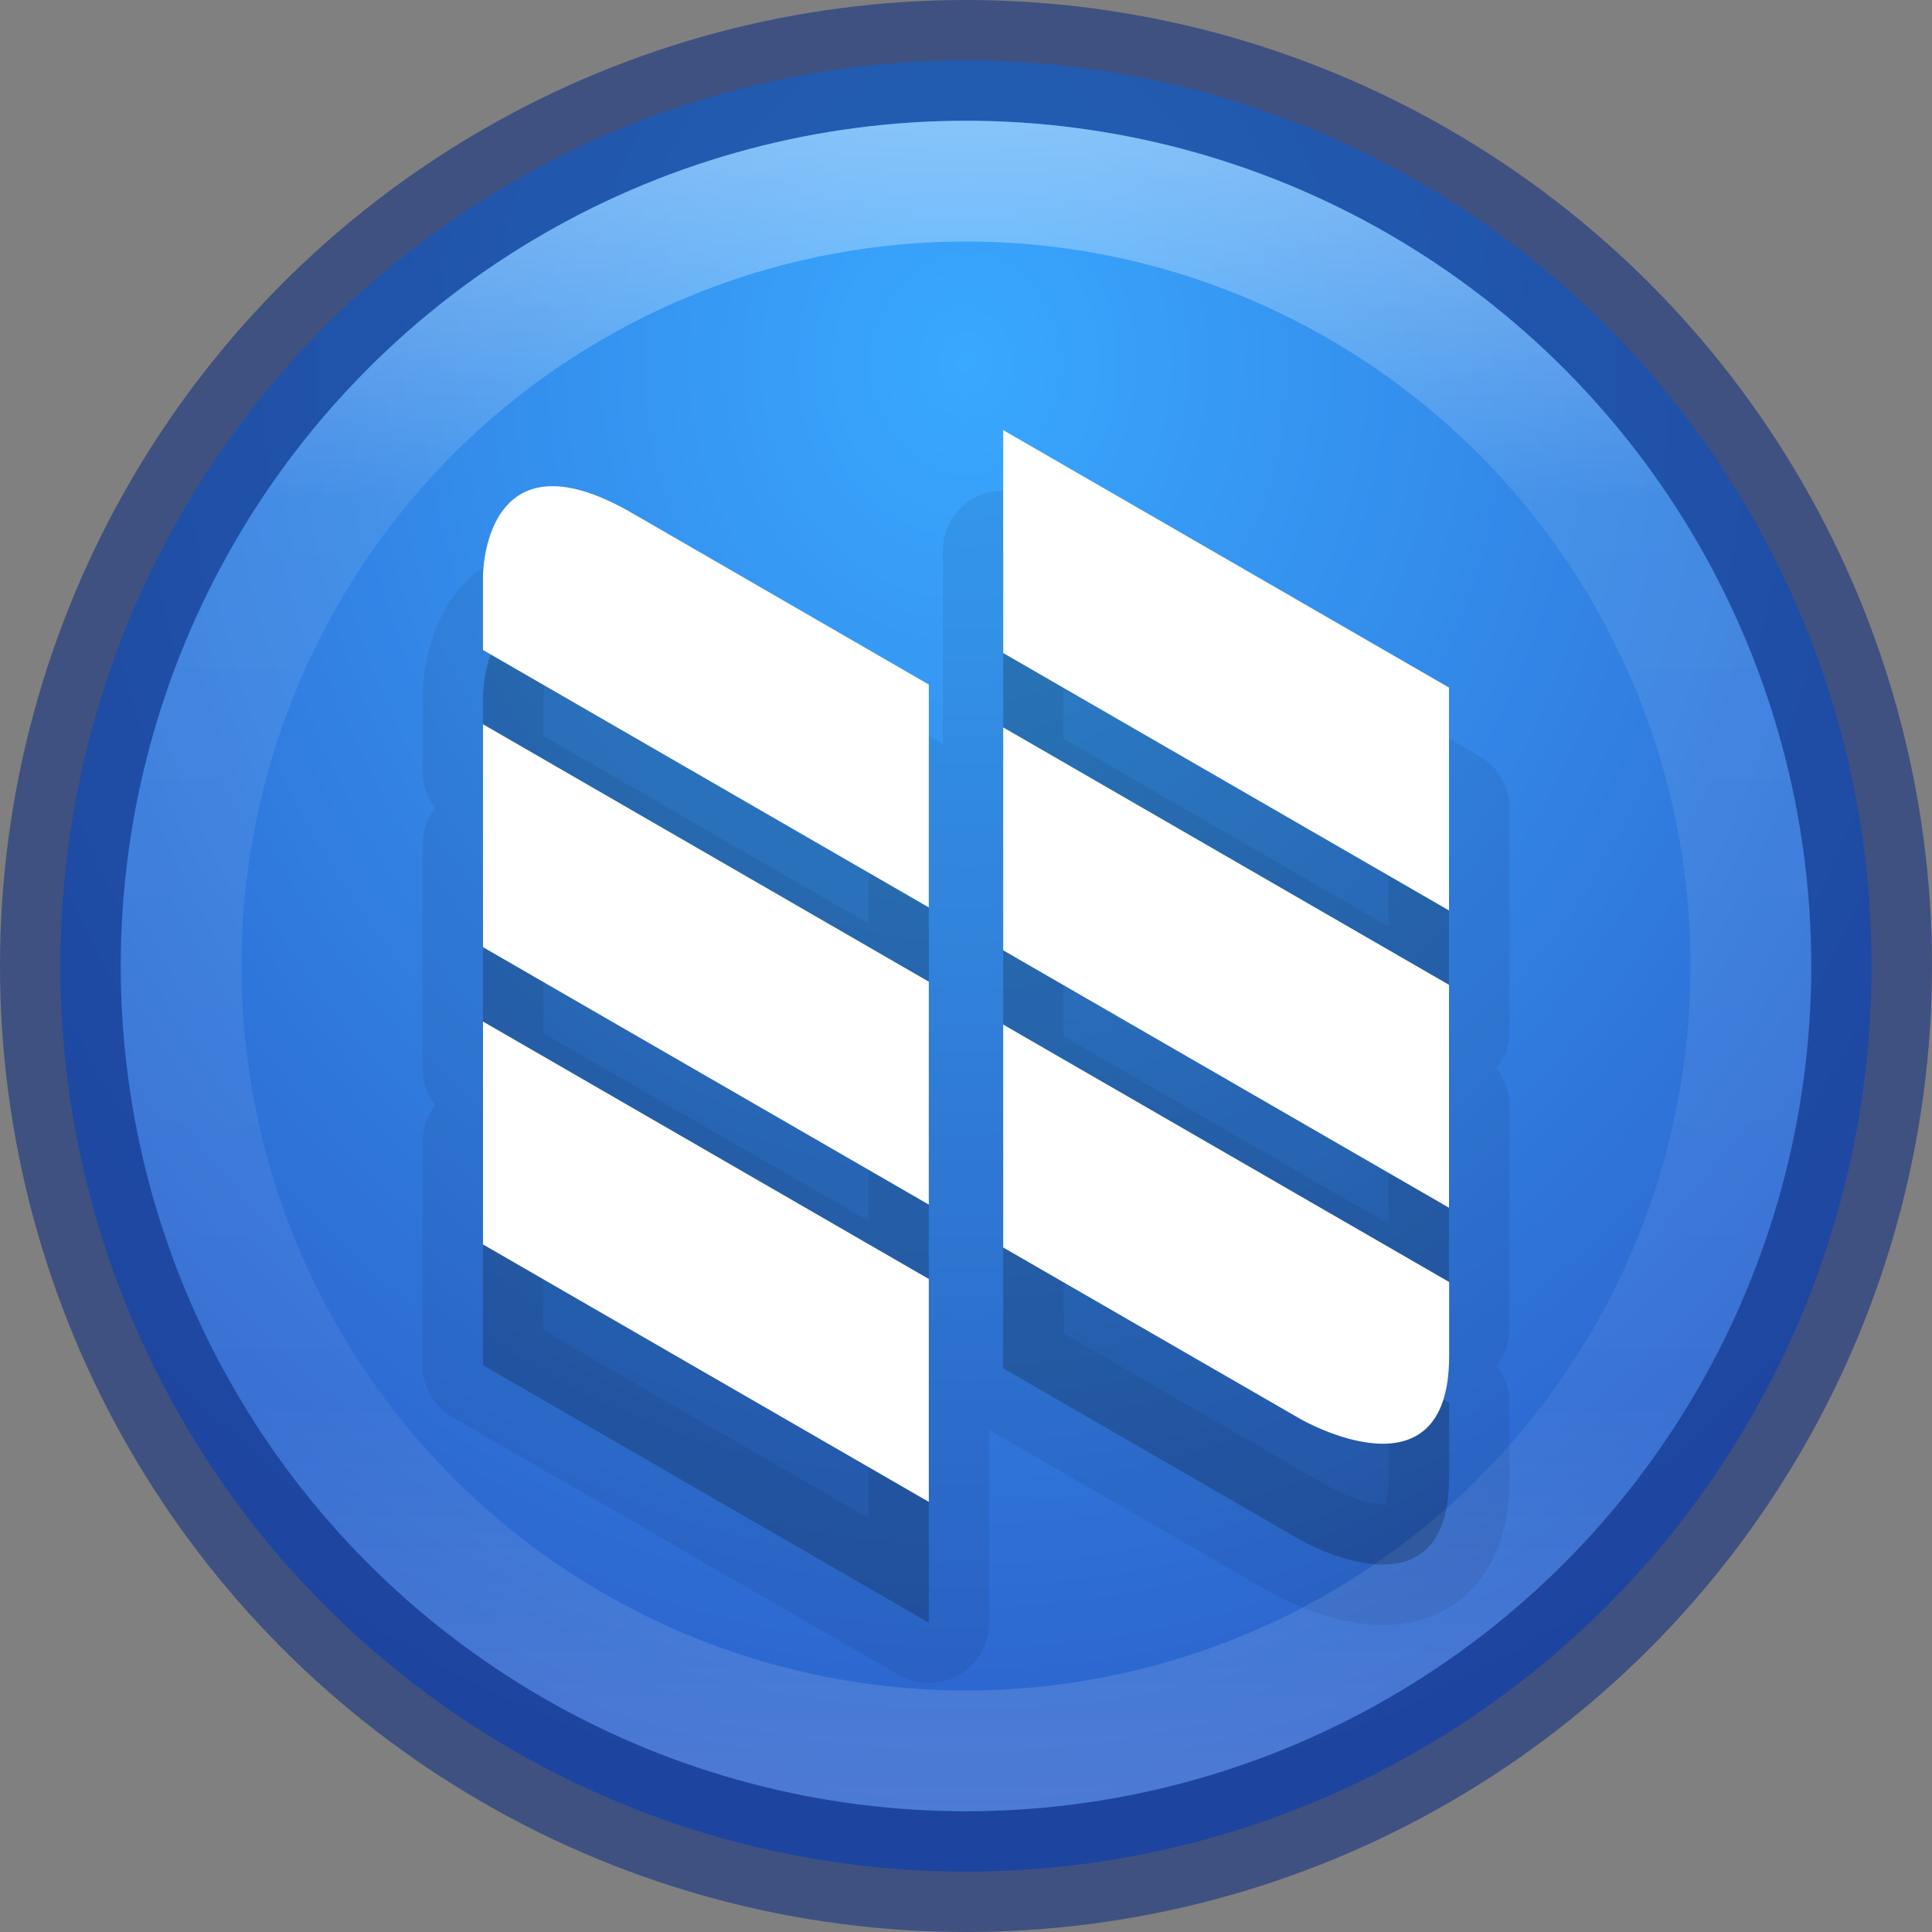 <?xml version="1.0" encoding="UTF-8" standalone="no"?>
<!-- Created with Inkscape (http://www.inkscape.org/) -->

<svg
   xmlns:dc="http://purl.org/dc/elements/1.1/"
   xmlns:cc="http://creativecommons.org/ns#"
   xmlns:rdf="http://www.w3.org/1999/02/22-rdf-syntax-ns#"
   xmlns:svg="http://www.w3.org/2000/svg"
   xmlns="http://www.w3.org/2000/svg"
   xmlns:xlink="http://www.w3.org/1999/xlink"
   xmlns:sodipodi="http://sodipodi.sourceforge.net/DTD/sodipodi-0.dtd"
   xmlns:inkscape="http://www.inkscape.org/namespaces/inkscape"
   width="16"
   height="16"
   id="svg5460"
   version="1.1"
   inkscape:version="0.91 r"
   viewBox="0 0 16 16"
   sodipodi:docname="nylas-n1-16.svg">
  <rect x="0" y="0" width="16" height="16" fill="#808080" stroke="none"/>
  <defs
     id="defs5462">
    <linearGradient
       inkscape:collect="always"
       id="linearGradient6028">
      <stop
         style="stop-color:#ffffff;stop-opacity:1;"
         offset="0"
         id="stop6030" />
      <stop
         id="stop6036"
         offset="0.225"
         style="stop-color:#ffffff;stop-opacity:0.235" />
      <stop
         style="stop-color:#ffffff;stop-opacity:0.157"
         offset="0.759"
         id="stop6038" />
      <stop
         style="stop-color:#ffffff;stop-opacity:0.392"
         offset="1"
         id="stop6032" />
    </linearGradient>
    <radialGradient
       inkscape:collect="always"
       xlink:href="#linearGradient4177"
       id="radialGradient6021"
       cx="6.223"
       cy="4.03"
       fx="6.223"
       fy="4.03"
       r="7.5"
       gradientUnits="userSpaceOnUse"
       gradientTransform="matrix(3.8441937e-8,2,-1.733,3.3316343e-8,14.985,-9.445)" />
    <linearGradient
       id="linearGradient4644-104-3-3-6-2-3-4">
      <stop
         offset="0"
         style="stop-color:#ff4035;stop-opacity:1;"
         id="stop5237-6-5-1-7-5-2" />
      <stop
         offset="1"
         style="stop-color:#dc311a;stop-opacity:1;"
         id="stop5239-4-6-4-8-4-8" />
    </linearGradient>
    <linearGradient
       inkscape:collect="always"
       xlink:href="#linearGradient6028"
       id="linearGradient4162"
       x1="8"
       y1="1"
       x2="8"
       y2="15"
       gradientUnits="userSpaceOnUse" />
    <linearGradient
       id="linearGradient4177">
      <stop
         style="stop-color:#39a8ff;stop-opacity:1"
         offset="0"
         id="stop4179" />
      <stop
         style="stop-color:#2850bf;stop-opacity:1"
         offset="1"
         id="stop4181" />
    </linearGradient>
  </defs>
  <sodipodi:namedview
     id="base"
     pagecolor="#ffffff"
     bordercolor="#666666"
     borderopacity="1.0"
     inkscape:pageopacity="0.0"
     inkscape:pageshadow="2"
     inkscape:zoom="16.692922"
     inkscape:cx="7.8847596"
     inkscape:cy="5.2672149"
     inkscape:current-layer="layer1"
     showgrid="true"
     inkscape:grid-bbox="true"
     inkscape:document-units="px"
     inkscape:window-width="1366"
     inkscape:window-height="713"
     inkscape:window-x="0"
     inkscape:window-y="30"
     inkscape:window-maximized="1">
    <inkscape:grid
       type="xygrid"
       id="grid4160" />
  </sodipodi:namedview>
  <g
     id="layer1"
     inkscape:label="Layer 1"
     inkscape:groupmode="layer">
    <circle
       style="opacity:1;fill:url(#radialGradient6021);fill-opacity:1;stroke:none;stroke-width:3;stroke-linejoin:round;stroke-miterlimit:4;stroke-dasharray:none;stroke-opacity:1"
       id="path6013"
       cx="8"
       cy="8"
       r="7.5" />
    <circle
       r="7.5"
       cy="8"
       cx="8"
       id="circle4150"
       style="opacity:0.6;fill:none;fill-opacity:1;stroke:#143282;stroke-width:1;stroke-linejoin:round;stroke-miterlimit:4;stroke-dasharray:none;stroke-opacity:1" />
    <circle
       r="6.5"
       cy="8"
       cx="8"
       id="circle4152"
       style="opacity:0.4;fill:none;fill-opacity:1;stroke:url(#linearGradient4162);stroke-width:1;stroke-linejoin:round;stroke-miterlimit:4;stroke-dasharray:none;stroke-opacity:1" />
    <path
       style="display:inline;opacity:0.07;fill:#000000;fill-opacity:1;stroke:#000000;stroke-width:1;stroke-linecap:round;stroke-linejoin:round;stroke-miterlimit:4;stroke-dasharray:none;stroke-opacity:1;enable-background:new"
       d="m 8.308,4.562 0,1.846 L 12,8.54 12,6.694 Z M 4,5.768 l 0,0.615 3.692,2.132 0,-1.846 L 5.231,5.248 C 4,4.537 4,5.768 4,5.768 Z m 4.308,1.256 0,1.846 L 12,11.002 12,9.156 Z M 4,6.999 l 0,1.846 3.692,2.132 0,-1.846 z m 4.308,2.487 0,1.846 2.462,1.421 c 0,0 1.231,0.711 1.231,-0.52 l 0,-0.615 z M 4,9.46 l 0,1.846 3.692,2.132 0,-1.846 z"
       id="path4172"
       inkscape:connector-curvature="0"
       sodipodi:nodetypes="cccccccccccccccccccccccccccccccc" />
    <path
       sodipodi:nodetypes="cccccccccccccccccccccccccccccccc"
       inkscape:connector-curvature="0"
       id="path4170"
       d="m 8.308,4.562 0,1.846 L 12,8.54 12,6.694 Z M 4,5.768 l 0,0.615 3.692,2.132 0,-1.846 L 5.231,5.248 C 4,4.537 4,5.768 4,5.768 Z m 4.308,1.256 0,1.846 L 12,11.002 12,9.156 Z M 4,6.999 l 0,1.846 3.692,2.132 0,-1.846 z m 4.308,2.487 0,1.846 2.462,1.421 c 0,0 1.231,0.711 1.231,-0.52 l 0,-0.615 z M 4,9.46 l 0,1.846 3.692,2.132 0,-1.846 z"
       style="display:inline;opacity:0.15;fill:#000000;fill-opacity:1;stroke:none;stroke-width:2;stroke-linecap:round;stroke-linejoin:round;stroke-miterlimit:4;stroke-dasharray:none;stroke-opacity:1;enable-background:new" />
    <path
       style="display:inline;opacity:1;fill:#ffffff;fill-opacity:1;stroke:none;stroke-width:2;stroke-linecap:round;stroke-linejoin:round;stroke-miterlimit:4;stroke-dasharray:none;stroke-opacity:1;enable-background:new"
       d="m 8.308,3.562 0,1.846 L 12,7.54 12,5.694 Z M 4,4.768 l 0,0.615 3.692,2.132 0,-1.846 L 5.231,4.247 C 4,3.537 4,4.768 4,4.768 Z m 4.308,1.256 0,1.846 L 12,10.002 12,8.156 Z M 4,5.998 4,7.844 7.692,9.976 l 0,-1.846 z m 4.308,2.487 0,1.846 2.462,1.421 c 0,0 1.231,0.711 1.231,-0.52 l 0,-0.615 z M 4,8.46 l 0,1.846 3.692,2.132 0,-1.846 z"
       id="path4363"
       inkscape:connector-curvature="0"
       sodipodi:nodetypes="cccccccccccccccccccccccccccccccc" />
  </g>
</svg>
